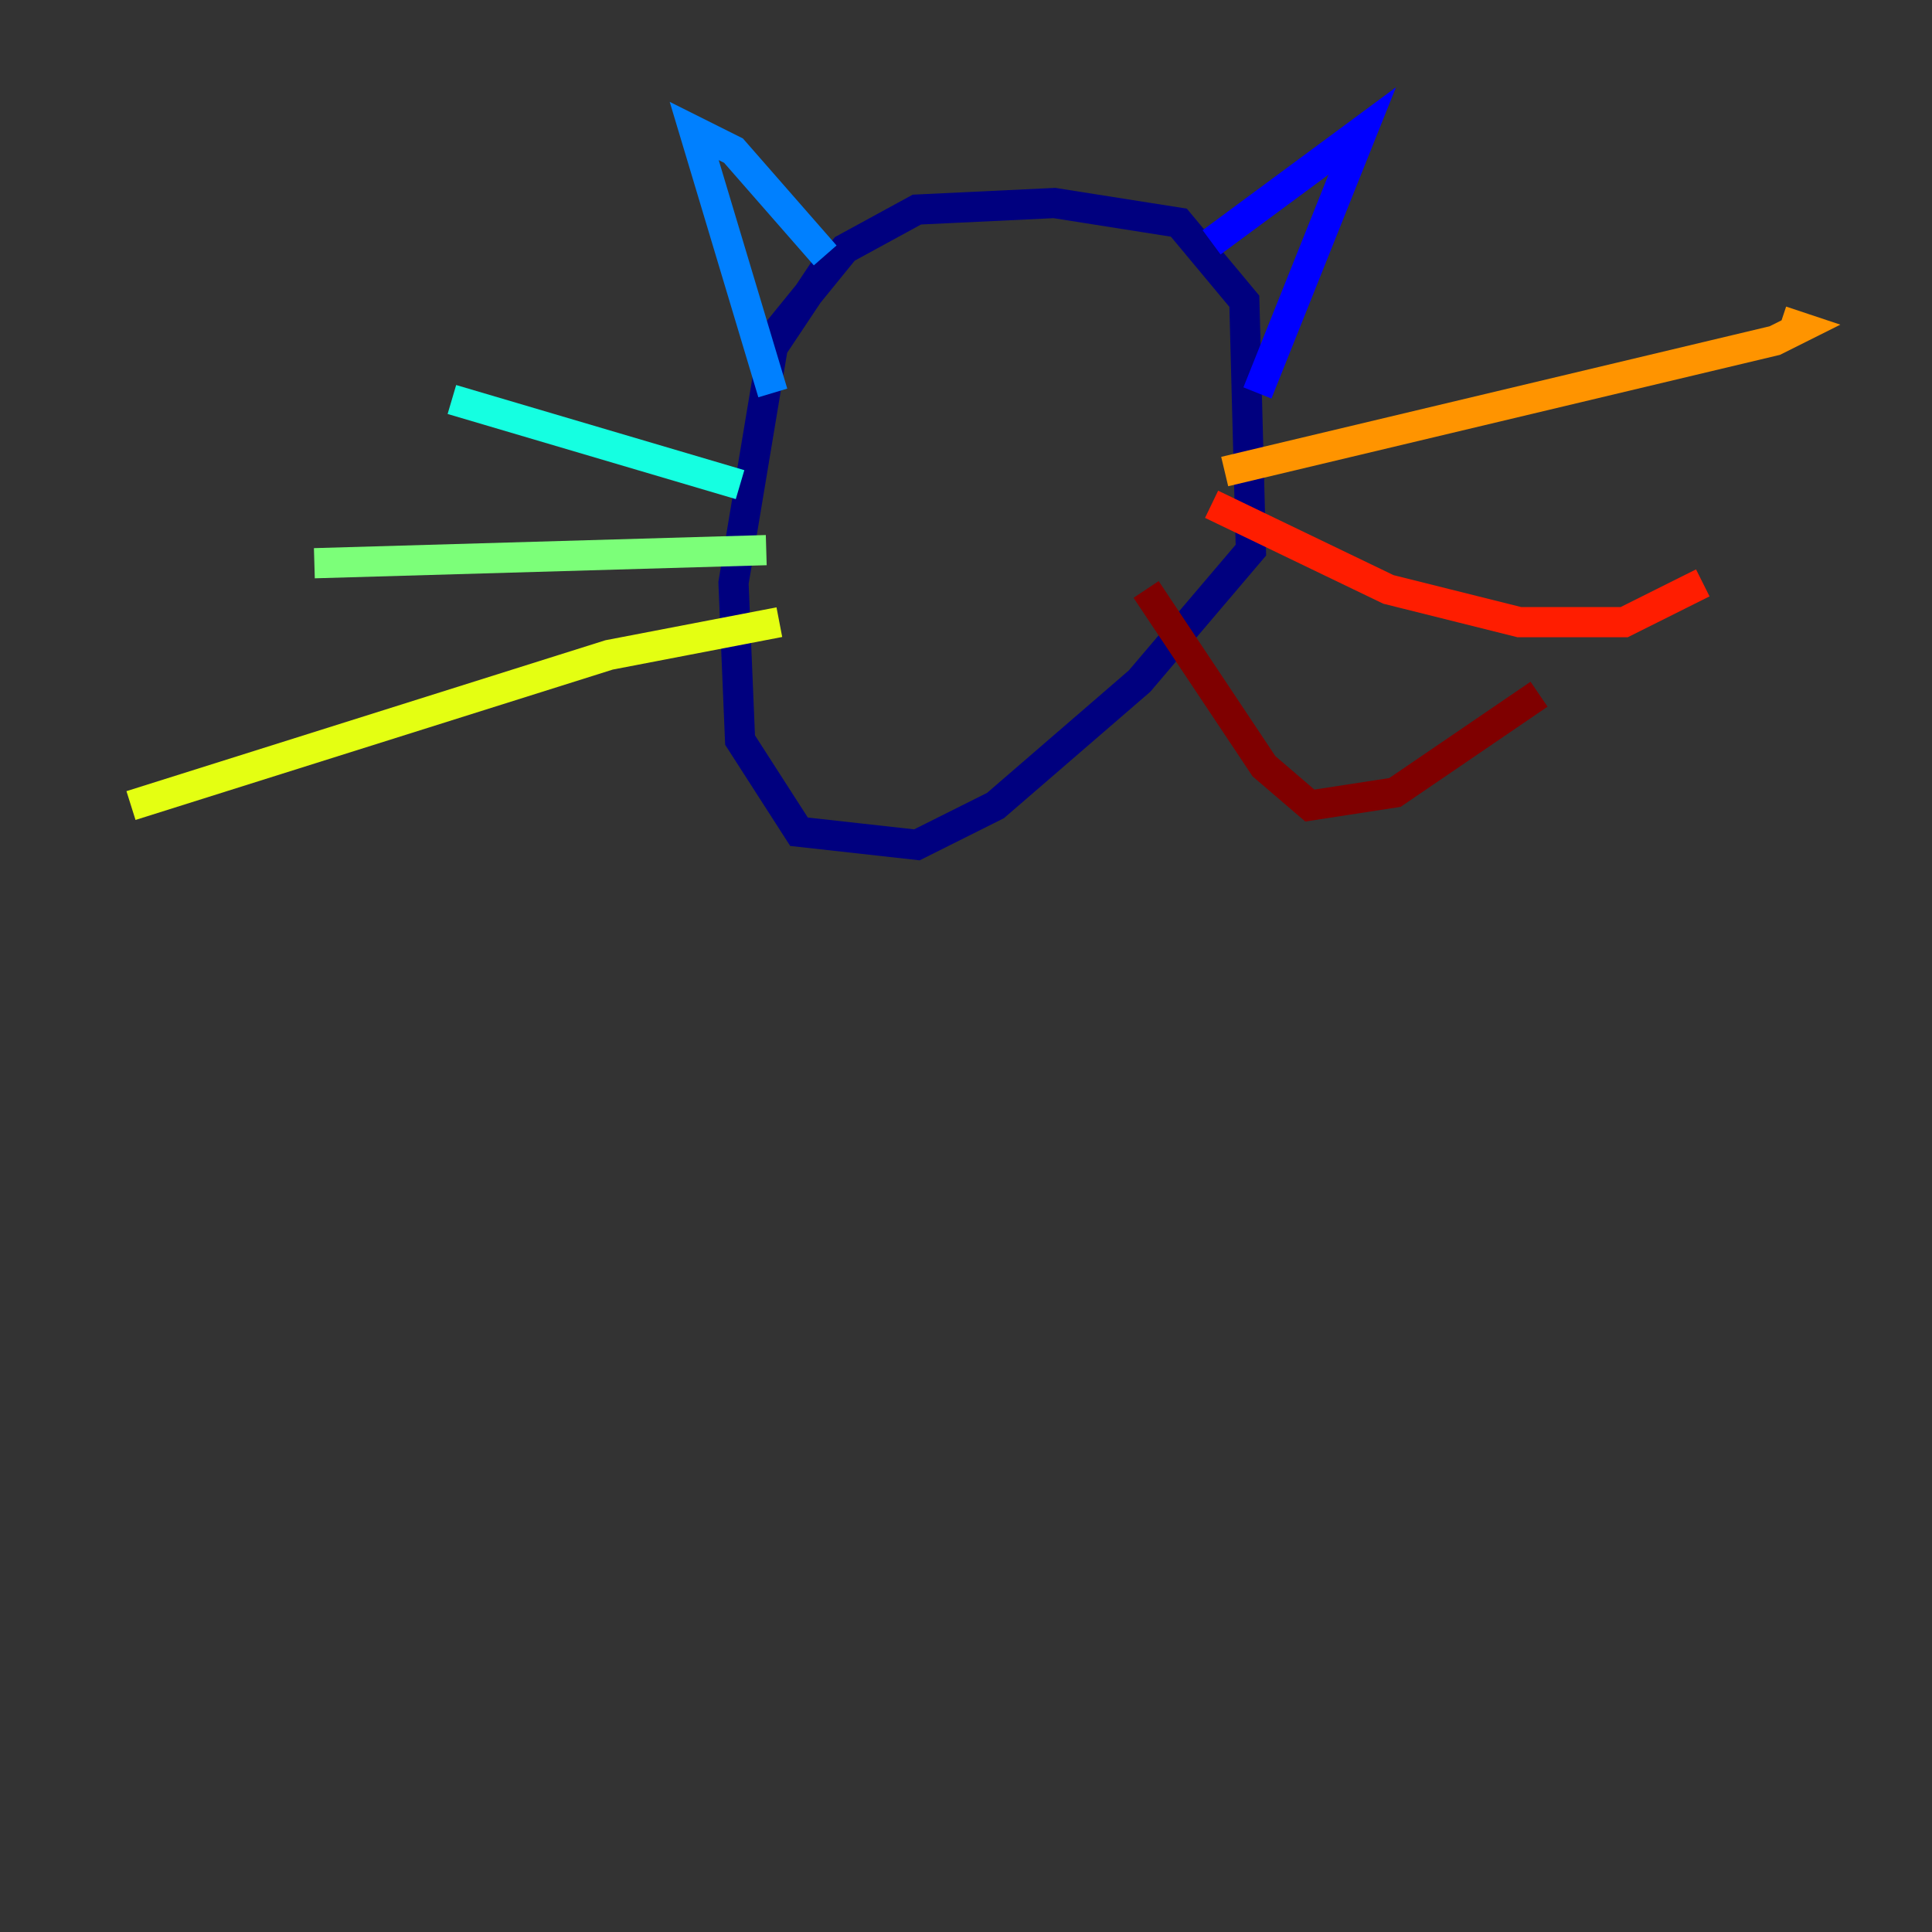 <?xml version="1.0" encoding="utf-8" ?>
<svg baseProfile="tiny" height="128" version="1.2" viewBox="0,0,128,128" width="128" xmlns="http://www.w3.org/2000/svg" xmlns:ev="http://www.w3.org/2001/xml-events" xmlns:xlink="http://www.w3.org/1999/xlink"><rect x="0" y="0" width="128" height="128" fill="#333333" stroke="none"/><defs /><polyline fill="none" points="50.332,23.43 55.973,16.488 60.746,13.885 69.858,13.451 78.102,14.752 82.441,19.959 82.875,36.447 75.498,45.125 65.953,53.37 60.746,55.973 52.936,55.105 49.031,49.031 48.597,38.617 51.2,22.997 55.539,16.488" stroke="#00007f" stroke-width="2" /><polyline fill="none" points="80.271,16.054 90.251,8.678 83.308,26.034" stroke="#0000ff" stroke-width="2" /><polyline fill="none" points="54.671,16.922 48.597,9.98 45.993,8.678 51.2,26.034" stroke="#0080ff" stroke-width="2" /><polyline fill="none" points="49.031,32.108 29.939,26.468" stroke="#15ffe1" stroke-width="2" /><polyline fill="none" points="50.766,36.447 20.827,37.315" stroke="#7cff79" stroke-width="2" /><polyline fill="none" points="51.634,41.22 40.352,43.39 8.678,53.37" stroke="#e4ff12" stroke-width="2" /><polyline fill="none" points="81.139,31.241 117.586,22.563 119.322,21.695 118.02,21.261" stroke="#ff9400" stroke-width="2" /><polyline fill="none" points="80.271,33.41 91.986,39.051 100.664,41.22 107.607,41.22 112.814,38.617" stroke="#ff1d00" stroke-width="2" /><polyline fill="none" points="75.932,39.051 83.742,50.766 86.78,53.37 92.42,52.502 101.966,45.993" stroke="#7f0000" stroke-width="2" /></svg>